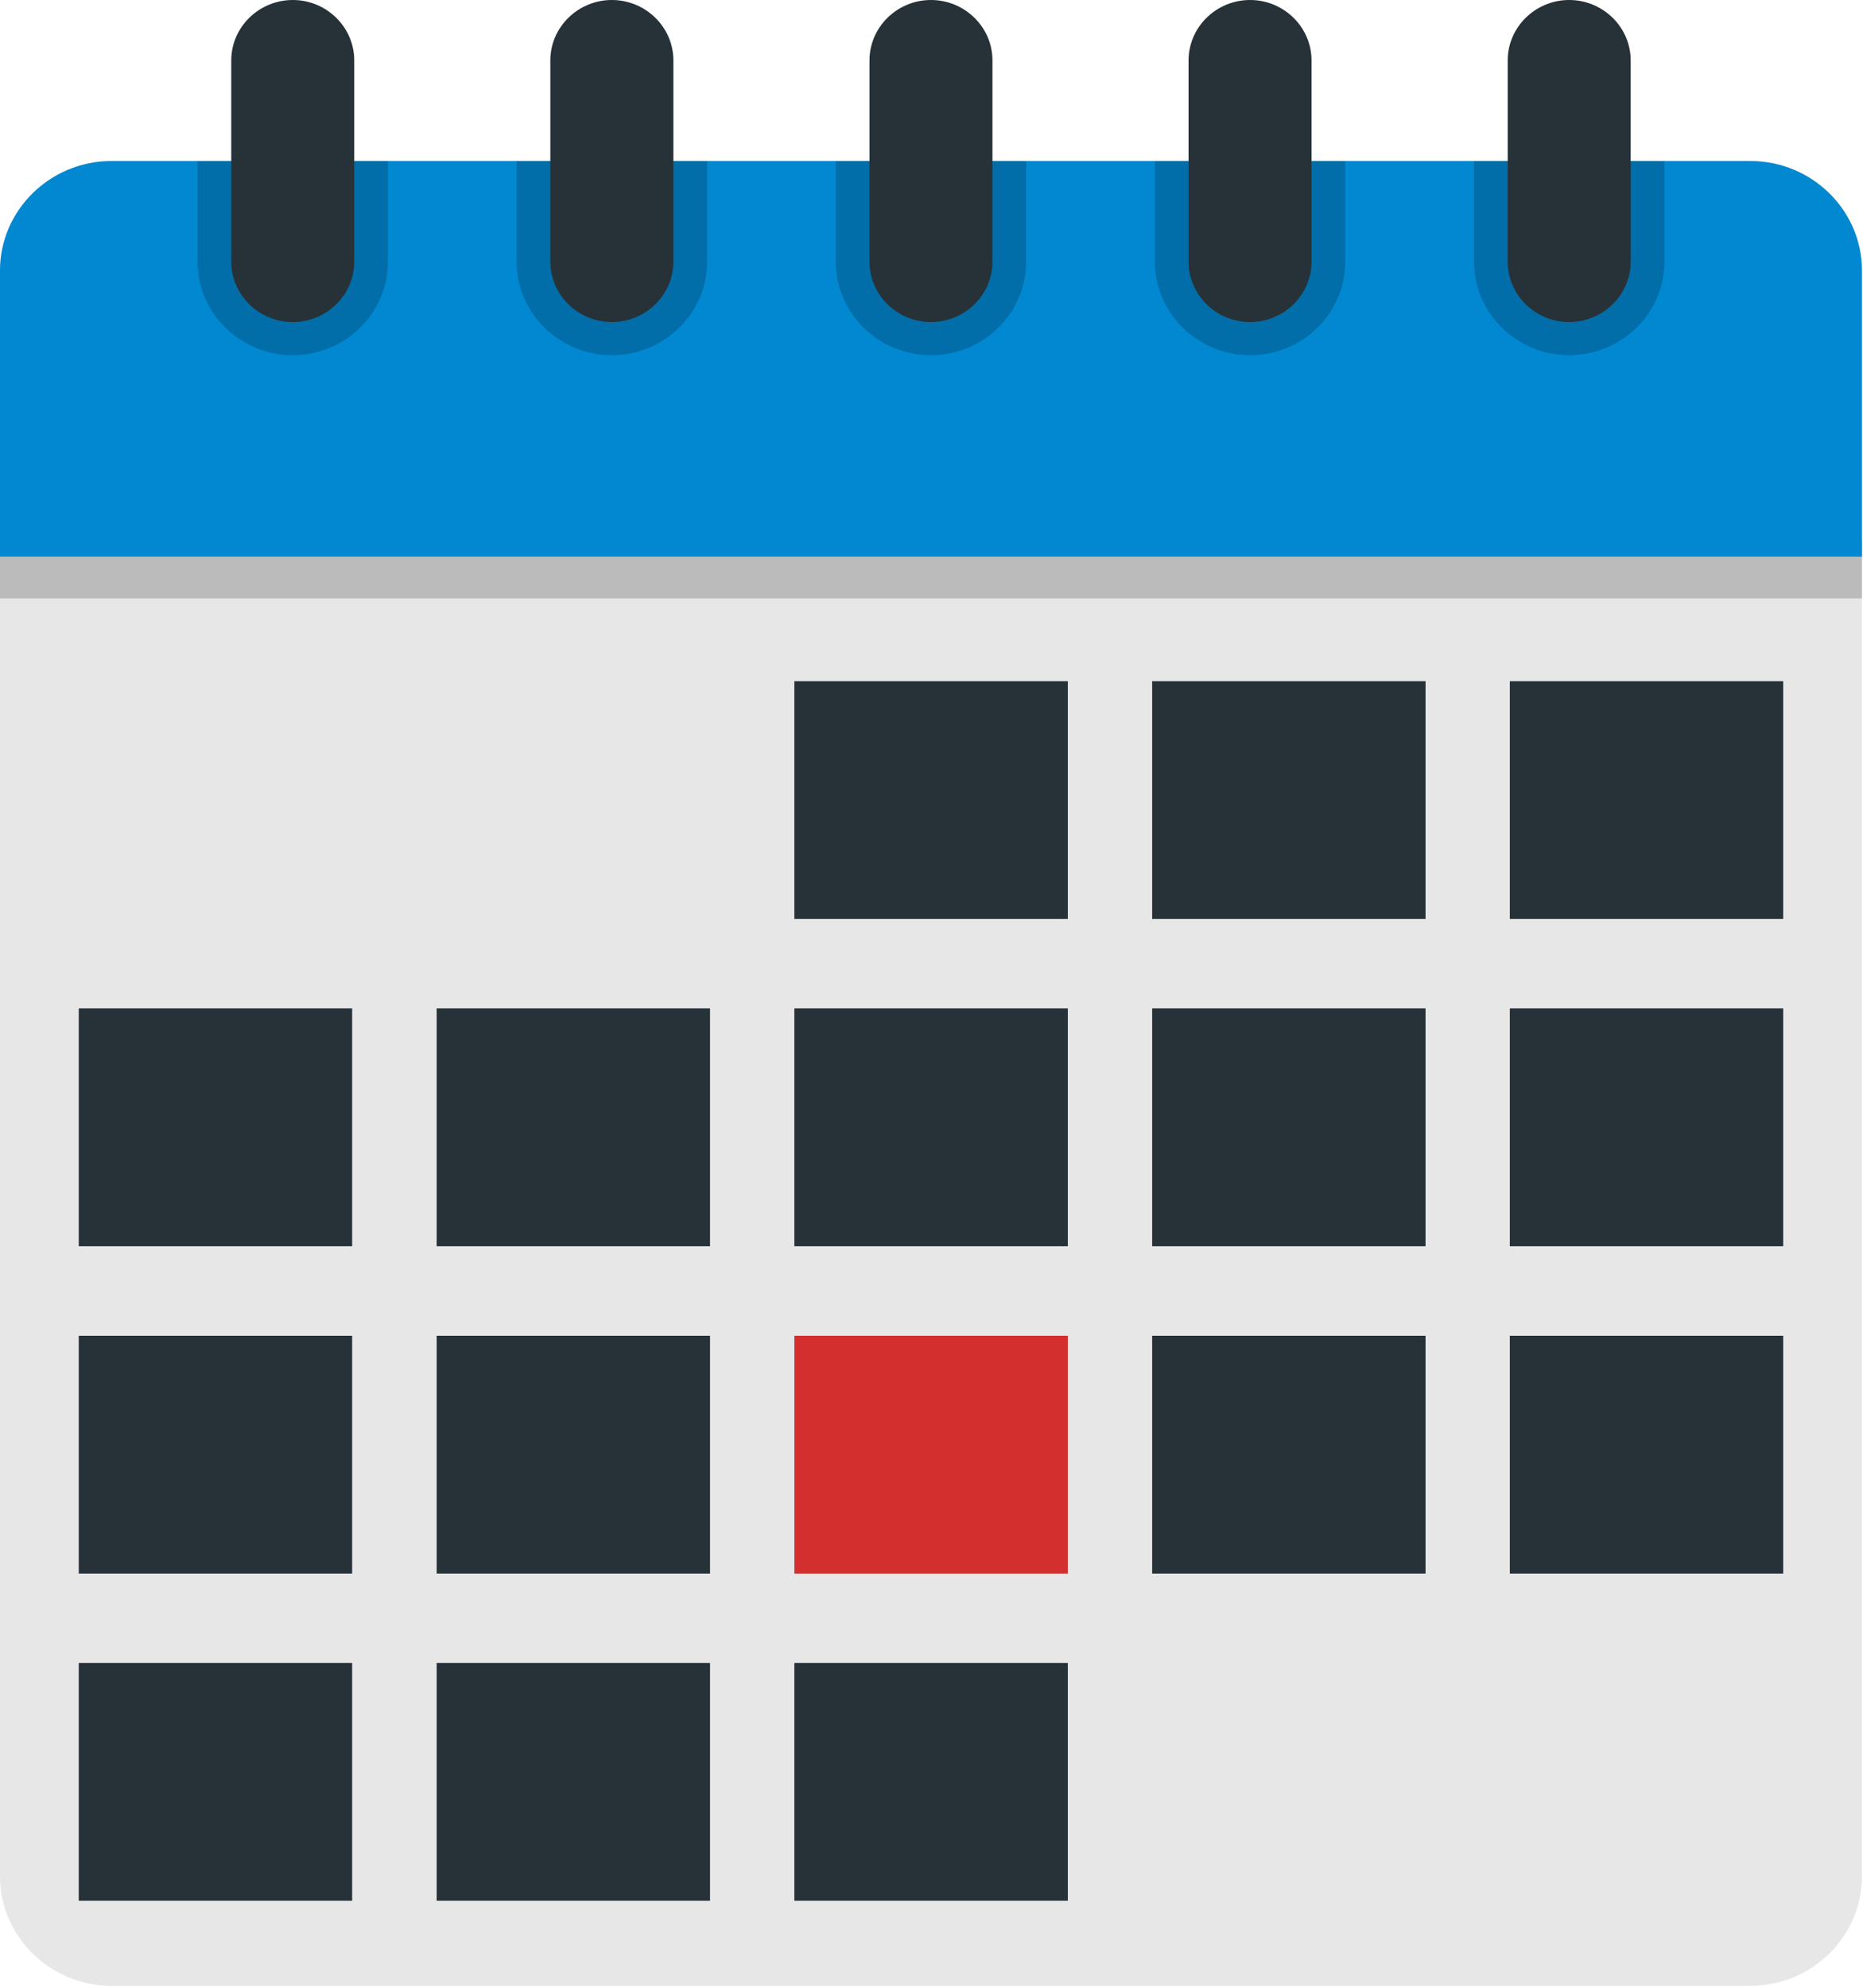 <?xml version="1.0" encoding="UTF-8"?>
<svg xmlns="http://www.w3.org/2000/svg" xmlns:xlink="http://www.w3.org/1999/xlink" width="90pt" height="96pt" viewBox="0 0 90 96" version="1.1">
<g id="surface1">
<path style=" stroke:none;fill-rule:evenodd;fill:rgb(90.588%,90.588%,90.588%);fill-opacity:1;" d="M 5.383 7.777 L 84.566 7.777 C 87.527 7.777 89.949 10.156 89.949 13.062 L 89.949 90.621 C 89.949 93.527 87.527 95.906 84.566 95.906 L 5.383 95.906 C 2.422 95.906 0 93.527 0 90.621 L 0 13.062 C 0 10.156 2.422 7.777 5.383 7.777 "/>
<path style=" stroke:none;fill-rule:evenodd;fill:rgb(73.333%,73.333%,73.333%);fill-opacity:1;" d="M 0 28.898 L 89.949 28.898 L 89.949 26.121 L 0 26.121 L 0 28.898 "/>
<path style=" stroke:none;fill-rule:evenodd;fill:rgb(0.784%,53.333%,81.961%);fill-opacity:1;" d="M 5.383 7.777 L 84.566 7.777 C 87.527 7.777 89.949 10.156 89.949 13.062 L 89.949 26.883 L 0 26.883 L 0 13.062 C 0 10.156 2.422 7.777 5.383 7.777 "/>
<path style=" stroke:none;fill-rule:evenodd;fill:rgb(0.784%,43.137%,66.275%);fill-opacity:1;" d="M 9.543 7.777 L 18.742 7.777 L 18.742 12.641 C 18.742 15.129 16.676 17.156 14.145 17.156 C 11.609 17.156 9.543 15.129 9.543 12.641 Z M 24.957 7.777 L 34.16 7.777 L 34.16 12.641 C 34.16 15.129 32.09 17.156 29.559 17.156 C 27.027 17.156 24.957 15.129 24.957 12.641 Z M 40.375 7.777 L 49.574 7.777 L 49.574 12.641 C 49.574 15.129 47.508 17.156 44.973 17.156 C 42.441 17.156 40.375 15.129 40.375 12.641 Z M 55.789 7.777 L 64.988 7.777 L 64.988 12.641 C 64.988 15.129 62.922 17.156 60.391 17.156 C 57.859 17.156 55.789 15.129 55.789 12.641 Z M 71.207 7.777 L 80.406 7.777 L 80.406 12.641 C 80.406 15.129 78.336 17.156 75.805 17.156 C 73.273 17.156 71.207 15.129 71.207 12.641 L 71.207 7.777 "/>
<path style=" stroke:none;fill-rule:evenodd;fill:rgb(14.902%,19.608%,21.961%);fill-opacity:1;" d="M 14.145 0 C 15.777 0 17.113 1.312 17.113 2.918 L 17.113 12.641 C 17.113 14.242 15.777 15.555 14.145 15.555 C 12.508 15.555 11.172 14.242 11.172 12.641 L 11.172 2.918 C 11.172 1.312 12.508 0 14.145 0 "/>
<path style=" stroke:none;fill-rule:evenodd;fill:rgb(14.902%,19.608%,21.961%);fill-opacity:1;" d="M 29.559 0 C 31.191 0 32.531 1.312 32.531 2.918 L 32.531 12.641 C 32.531 14.242 31.191 15.555 29.559 15.555 C 27.926 15.555 26.586 14.242 26.586 12.641 L 26.586 2.918 C 26.586 1.312 27.926 0 29.559 0 "/>
<path style=" stroke:none;fill-rule:evenodd;fill:rgb(14.902%,19.608%,21.961%);fill-opacity:1;" d="M 44.973 0 C 46.609 0 47.945 1.312 47.945 2.918 L 47.945 12.641 C 47.945 14.242 46.609 15.555 44.973 15.555 C 43.34 15.555 42.004 14.242 42.004 12.641 L 42.004 2.918 C 42.004 1.312 43.34 0 44.973 0 "/>
<path style=" stroke:none;fill-rule:evenodd;fill:rgb(14.902%,19.608%,21.961%);fill-opacity:1;" d="M 60.391 0 C 62.023 0 63.359 1.312 63.359 2.918 L 63.359 12.641 C 63.359 14.242 62.023 15.555 60.391 15.555 C 58.754 15.555 57.418 14.242 57.418 12.641 L 57.418 2.918 C 57.418 1.312 58.754 0 60.391 0 "/>
<path style=" stroke:none;fill-rule:evenodd;fill:rgb(14.902%,19.608%,21.961%);fill-opacity:1;" d="M 75.805 0 C 77.438 0 78.777 1.312 78.777 2.918 L 78.777 12.641 C 78.777 14.242 77.438 15.555 75.805 15.555 C 74.172 15.555 72.836 14.242 72.836 12.641 L 72.836 2.918 C 72.836 1.312 74.172 0 75.805 0 "/>
<path style=" stroke:none;fill-rule:evenodd;fill:rgb(14.902%,19.608%,21.961%);fill-opacity:1;" d="M 38.375 44.383 L 51.586 44.383 L 51.586 32.898 L 38.375 32.898 L 38.375 44.383 "/>
<path style=" stroke:none;fill-rule:evenodd;fill:rgb(14.902%,19.608%,21.961%);fill-opacity:1;" d="M 55.66 44.383 L 68.867 44.383 L 68.867 32.898 L 55.66 32.898 L 55.66 44.383 "/>
<path style=" stroke:none;fill-rule:evenodd;fill:rgb(14.902%,19.608%,21.961%);fill-opacity:1;" d="M 72.938 44.383 L 86.145 44.383 L 86.145 32.898 L 72.938 32.898 L 72.938 44.383 "/>
<path style=" stroke:none;fill-rule:evenodd;fill:rgb(14.902%,19.608%,21.961%);fill-opacity:1;" d="M 3.805 60.188 L 17.012 60.188 L 17.012 48.703 L 3.805 48.703 L 3.805 60.188 "/>
<path style=" stroke:none;fill-rule:evenodd;fill:rgb(14.902%,19.608%,21.961%);fill-opacity:1;" d="M 21.094 60.188 L 34.301 60.188 L 34.301 48.703 L 21.094 48.703 L 21.094 60.188 "/>
<path style=" stroke:none;fill-rule:evenodd;fill:rgb(14.902%,19.608%,21.961%);fill-opacity:1;" d="M 38.375 60.188 L 51.586 60.188 L 51.586 48.703 L 38.375 48.703 L 38.375 60.188 "/>
<path style=" stroke:none;fill-rule:evenodd;fill:rgb(14.902%,19.608%,21.961%);fill-opacity:1;" d="M 55.66 60.188 L 68.867 60.188 L 68.867 48.703 L 55.66 48.703 L 55.66 60.188 "/>
<path style=" stroke:none;fill-rule:evenodd;fill:rgb(14.902%,19.608%,21.961%);fill-opacity:1;" d="M 72.938 60.188 L 86.145 60.188 L 86.145 48.703 L 72.938 48.703 L 72.938 60.188 "/>
<path style=" stroke:none;fill-rule:evenodd;fill:rgb(14.902%,19.608%,21.961%);fill-opacity:1;" d="M 3.805 75.996 L 17.012 75.996 L 17.012 64.512 L 3.805 64.512 L 3.805 75.996 "/>
<path style=" stroke:none;fill-rule:evenodd;fill:rgb(14.902%,19.608%,21.961%);fill-opacity:1;" d="M 21.094 75.996 L 34.301 75.996 L 34.301 64.512 L 21.094 64.512 L 21.094 75.996 "/>
<path style=" stroke:none;fill-rule:evenodd;fill:rgb(82.745%,18.431%,18.431%);fill-opacity:1;" d="M 38.375 75.996 L 51.586 75.996 L 51.586 64.512 L 38.375 64.512 L 38.375 75.996 "/>
<path style=" stroke:none;fill-rule:evenodd;fill:rgb(14.902%,19.608%,21.961%);fill-opacity:1;" d="M 55.66 75.996 L 68.867 75.996 L 68.867 64.512 L 55.66 64.512 L 55.66 75.996 "/>
<path style=" stroke:none;fill-rule:evenodd;fill:rgb(14.902%,19.608%,21.961%);fill-opacity:1;" d="M 72.938 75.996 L 86.145 75.996 L 86.145 64.512 L 72.938 64.512 L 72.938 75.996 "/>
<path style=" stroke:none;fill-rule:evenodd;fill:rgb(14.902%,19.608%,21.961%);fill-opacity:1;" d="M 3.805 91.797 L 17.012 91.797 L 17.012 80.312 L 3.805 80.312 L 3.805 91.797 "/>
<path style=" stroke:none;fill-rule:evenodd;fill:rgb(14.902%,19.608%,21.961%);fill-opacity:1;" d="M 21.094 91.797 L 34.301 91.797 L 34.301 80.312 L 21.094 80.312 L 21.094 91.797 "/>
<path style=" stroke:none;fill-rule:evenodd;fill:rgb(14.902%,19.608%,21.961%);fill-opacity:1;" d="M 38.375 91.797 L 51.586 91.797 L 51.586 80.312 L 38.375 80.312 L 38.375 91.797 "/>
</g>
</svg>

